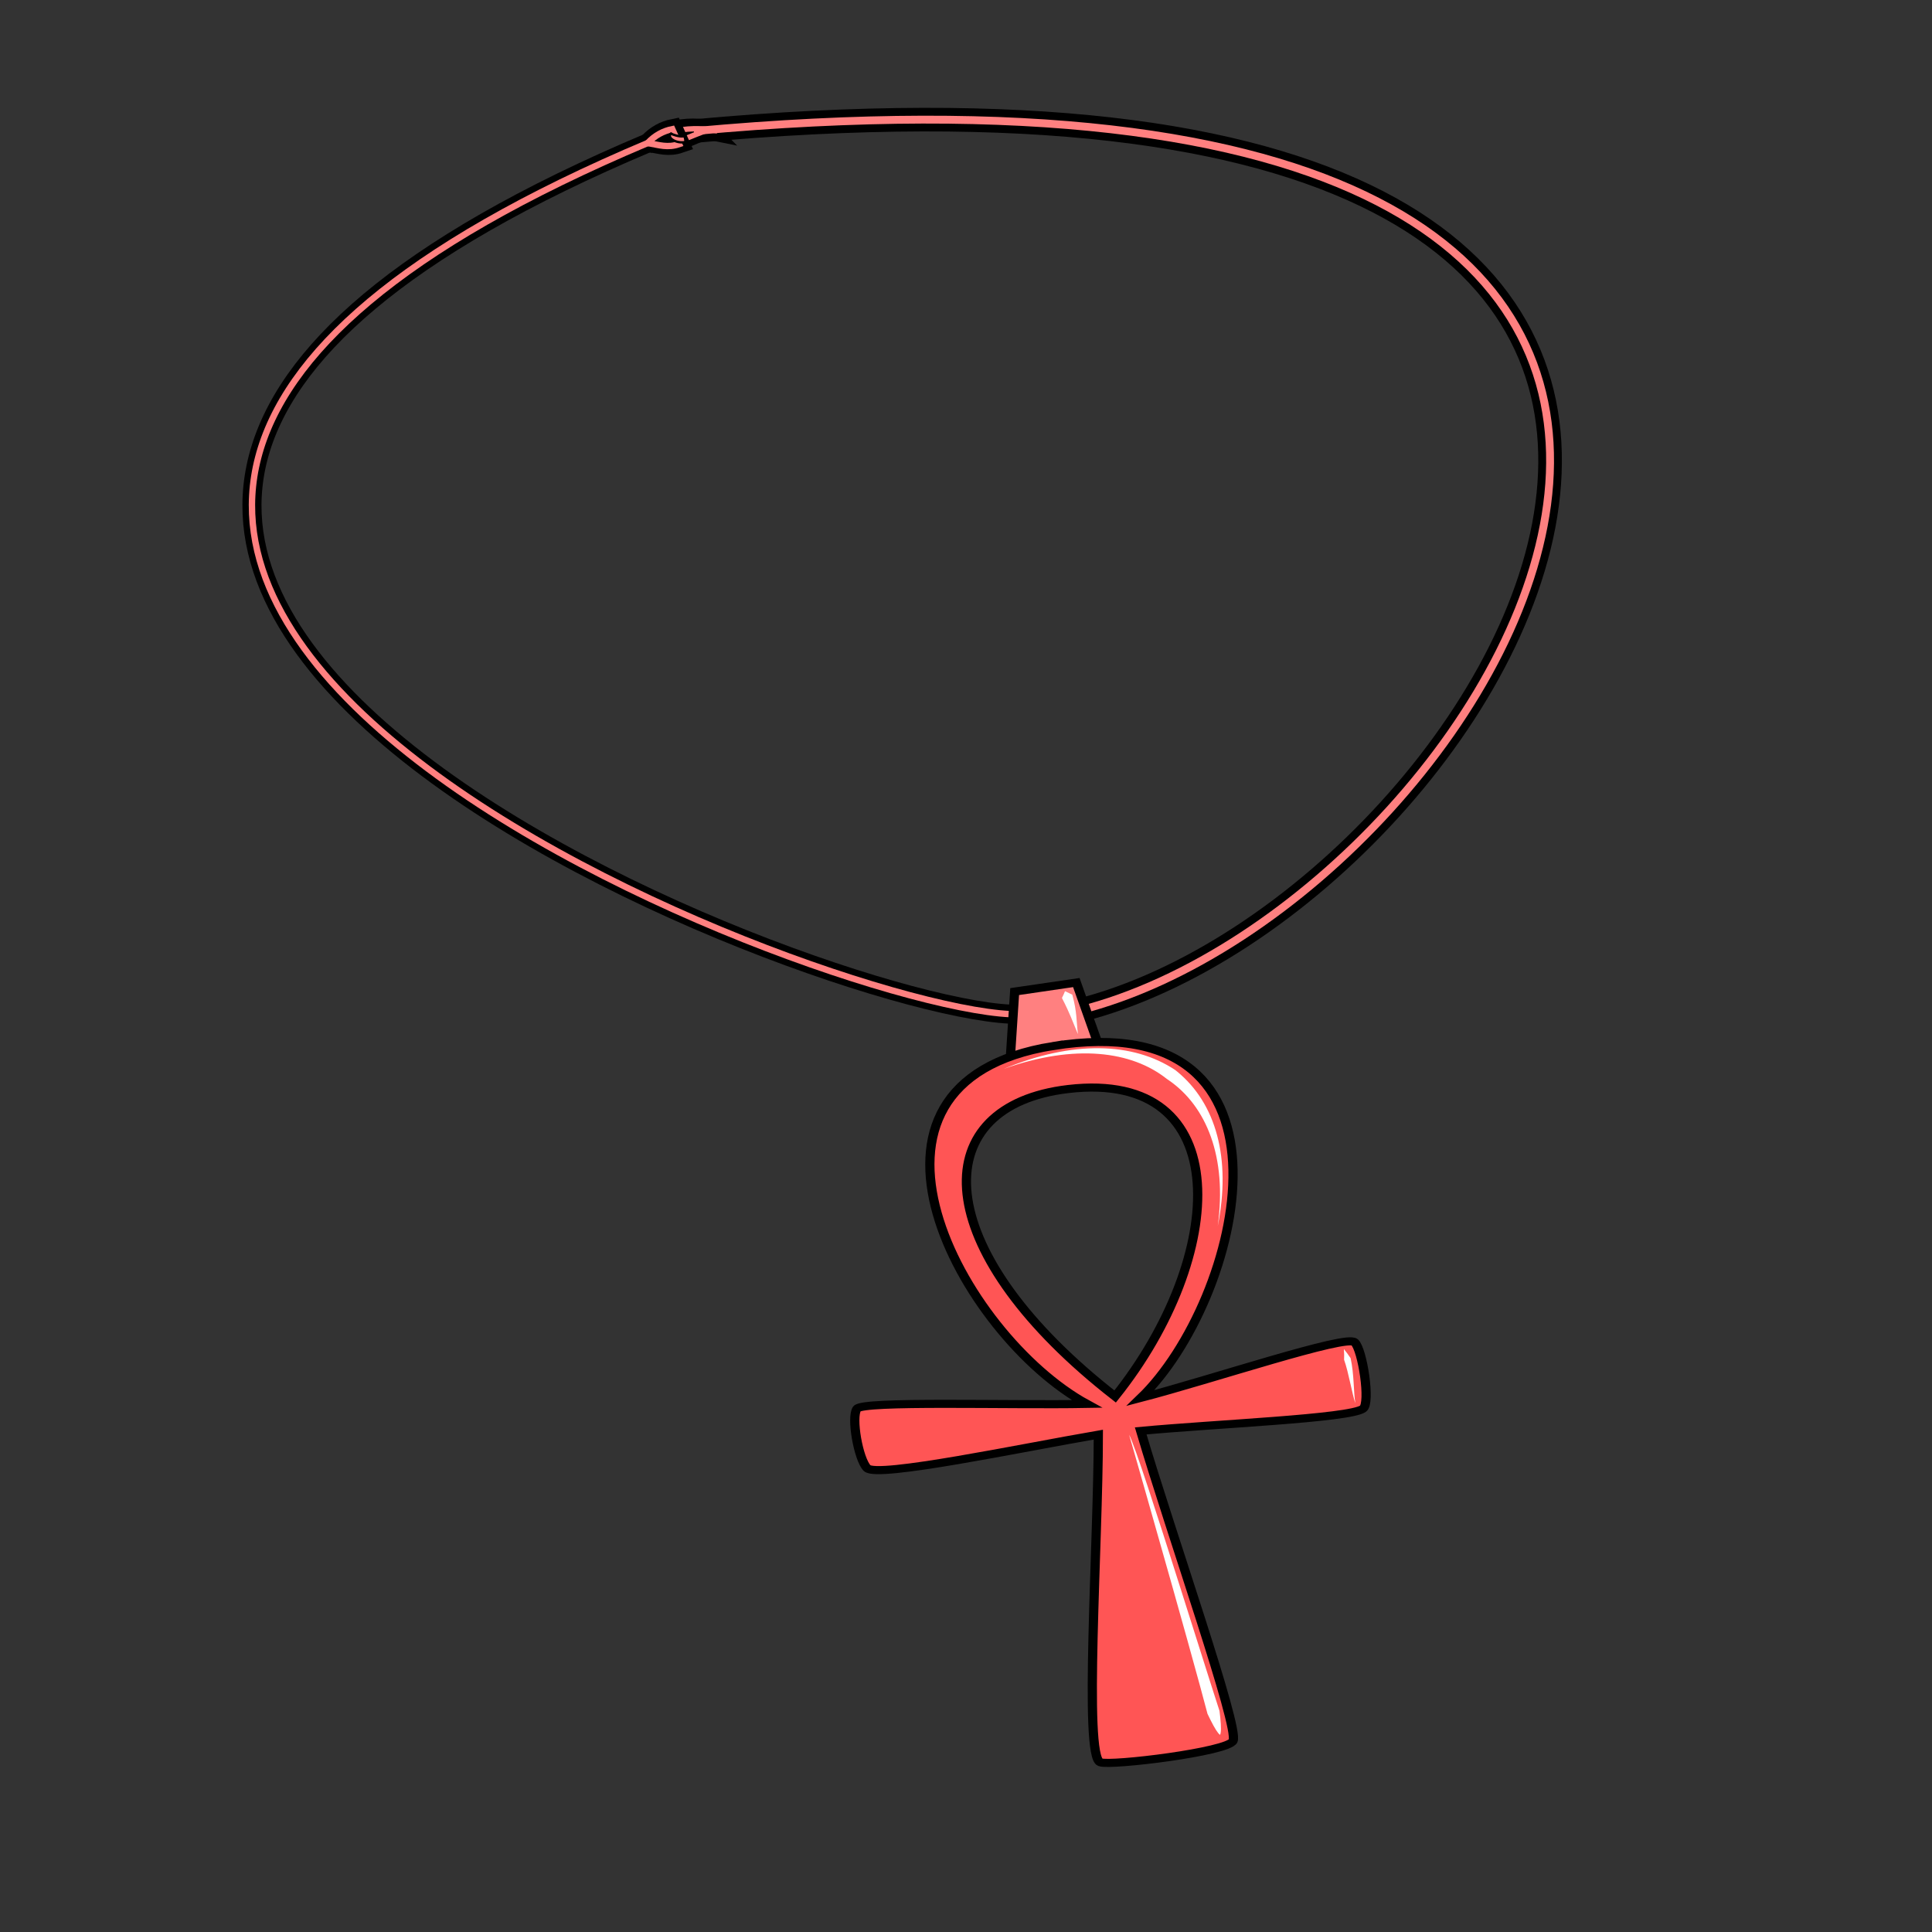 <svg xmlns="http://www.w3.org/2000/svg" xmlns:svg="http://www.w3.org/2000/svg" id="svg4206" version="1.1" viewBox="0 0 256 256"><rect x="0" y="0" width="256" height="256" fill="#333333" stroke="none"/><style id="style3">svg{cursor:default}</style><g id="layer4"><path style="fill:none;fill-rule:evenodd;stroke:#000;stroke-width:2.59;stroke-linecap:butt;stroke-linejoin:miter;stroke-miterlimit:4;stroke-dasharray:none;stroke-opacity:1" id="path4471" d="m 93.724,17.167 c 0,0 -2.04,-0.416 -4.171,0.081 0.139,0.418 0.581,0.825 0.687,1.279 1.467,-0.585 2.395,-1.047 3.483,-1.361 z"/><path style="fill:none;fill-rule:evenodd;stroke:#000;stroke-width:2.529;stroke-linecap:butt;stroke-linejoin:miter;stroke-miterlimit:4;stroke-dasharray:none;stroke-dashoffset:0;stroke-opacity:1" id="path4465" d="M 135.098,134.398 C 110.812,134.926 -46.792,74.832 85.949,18.897"/><path style="fill:none;fill-rule:evenodd;stroke:#000;stroke-width:3.127;stroke-linecap:butt;stroke-linejoin:miter;stroke-miterlimit:4;stroke-dasharray:none;stroke-opacity:1" id="path4467" d="M 91.941,17.374 C 268.515,1.163 200.607,119.36 142.957,133.904"/><path id="path4483" d="m 94.009,17.174 c 0,0 -2.251,-0.351 -4.538,0.181 0.139,0.417 0.451,0.893 0.705,1.274 1.58,-0.609 2.663,-1.123 3.833,-1.455 z" style="fill:none;fill-rule:evenodd;stroke:#ff8080;stroke-width:.715;stroke-linecap:butt;stroke-linejoin:miter;stroke-miterlimit:4;stroke-dasharray:none;stroke-opacity:1"/><path style="fill:none;fill-rule:evenodd;stroke:#000;stroke-width:2.529;stroke-linecap:butt;stroke-linejoin:miter;stroke-miterlimit:4;stroke-dasharray:none;stroke-opacity:1" id="path4469" d="m 85.958,18.866 c 0.943,-1.017 2.083,-1.61 3.249,-1.839 l 0.897,1.989 c -1.503,0.514 -2.601,0.124 -4.147,-0.15 z"/><path id="path4475" d="M 135.098,134.398 C 110.812,134.926 -46.792,74.832 85.949,18.897" style="fill:none;fill-rule:evenodd;stroke:#ff8080;stroke-width:.843;stroke-linecap:butt;stroke-linejoin:miter;stroke-miterlimit:4;stroke-dasharray:none;stroke-dashoffset:0;stroke-opacity:1"/><path id="path4477" d="M 91.941,17.374 C 268.515,1.163 200.607,119.36 142.957,133.904" style="fill:none;fill-rule:evenodd;stroke:#ff8080;stroke-width:1.042;stroke-linecap:butt;stroke-linejoin:miter;stroke-miterlimit:4;stroke-dasharray:none;stroke-opacity:1"/><path id="path4479" d="m 85.83,18.953 c 0.943,-1.017 2.083,-1.61 3.249,-1.839 l 0.897,1.989 c -1.503,0.514 -2.601,0.124 -4.147,-0.15 z" style="fill:none;fill-rule:evenodd;stroke:#ff8080;stroke-width:.843;stroke-linecap:butt;stroke-linejoin:miter;stroke-miterlimit:4;stroke-dasharray:none;stroke-opacity:1"/><path style="fill:#ff8080;fill-rule:evenodd;stroke:#000;stroke-width:.315;stroke-linecap:butt;stroke-linejoin:miter;stroke-miterlimit:4;stroke-dasharray:none;stroke-opacity:1" id="path4489" d="m 90.53,18.054 c 0.288,-0.102 0.31,0.765 0.293,0.769 -1.265,0.236 -2.498,-0.593 -1.923,-1.123 0.196,0.129 1.154,0.459 1.63,0.354 z"/><g id="g4333" transform="matrix(1.207,-0.18,0.18,1.057,-50.522,-0.508)"><g id="g4370" transform="translate(-1.318,-0.647)"><path style="fill:#ff8080;fill-rule:evenodd;stroke:#000;stroke-width:1;stroke-linecap:butt;stroke-linejoin:miter;stroke-miterlimit:4;stroke-dasharray:none;stroke-opacity:1" id="path4463" d="m 130.272,159.069 2.35,-11.276 6.766,0.021 1.784,11.623 z"/><path style="fill:#fff;fill-rule:evenodd;stroke:none;stroke-width:1px;stroke-linecap:butt;stroke-linejoin:miter;stroke-opacity:1" id="path4510" d="m 138.622,154.148 c 0.058,-1.608 0.315,-2.717 0.113,-4.926 -0.234,-0.181 -0.472,-0.367 -0.714,-0.561 -0.146,0.274 -0.297,0.532 -0.454,0.775 0.593,2.108 0.7,3.032 1.055,4.713 z"/><path style="fill:#f55;fill-rule:evenodd;stroke:#000;stroke-width:1px;stroke-linecap:butt;stroke-linejoin:miter;stroke-opacity:1" id="path4284" d="m 135.724,155.148 c -25.179,0.326 -15.05,33.726 -2.893,44.369 -8.355,-1.242 -23.973,-4.492 -24.707,-3.592 -0.79,0.969 -0.757,6.185 0.01,7.43 0.882,1.433 16.972,0.339 25.369,0.129 -2.013,13.451 -7.434,39.016 -5.771,40.086 1.047,0.673 13.911,1.059 14.615,-0.197 0.91,-1.622 -2.843,-26.249 -4.242,-39.574 8.144,0.505 22.566,2.287 24.211,1.338 0.922,-0.532 1.025,-7.206 0.314,-8.271 -0.759,-1.138 -15.952,1.936 -23.928,2.904 12.523,-9.987 25.922,-44.996 -2.979,-44.621 z m -0.584,5.533 c 0.466,-0.018 0.945,-0.018 1.438,0 18.526,0.658 13.956,23.368 -0.582,38.445 -16.892,-20.66 -15.303,-37.897 -0.855,-38.445 z"/><path style="fill:#fff;fill-rule:evenodd;stroke:none;stroke-width:1px;stroke-linecap:butt;stroke-linejoin:miter;stroke-opacity:1" id="path4506-4" d="m 130.04,157.044 c 8.118,-1.803 14.037,0.162 17.275,4.194 0.058,0.06 0.115,0.121 0.172,0.183 3.592,3.892 4.871,10.493 2.603,18.737 2.678,-7.999 2.069,-15.005 -1.539,-19.636 -0.057,-0.074 -0.116,-0.147 -0.174,-0.219 -4.013,-4.198 -10.447,-5.491 -18.337,-3.259 z"/><path style="fill:#fff;fill-rule:evenodd;stroke:none;stroke-width:1px;stroke-linecap:butt;stroke-linejoin:miter;stroke-opacity:1" id="path4510-2" d="m 141.058,242.405 c -0.202,-0.207 -0.453,-0.902 -0.75,-1.994 -0.067,-0.247 -0.137,-0.515 -0.208,-0.8 -0.076,-0.983 -0.175,-2.175 -0.29,-3.519 -0.299,-3.483 -0.712,-7.986 -1.136,-12.514 -0.424,-4.528 -0.86,-9.082 -1.207,-12.666 -0.173,-1.792 -0.324,-3.342 -0.44,-4.525 -0.111,-1.129 -0.203,-2.054 -0.231,-2.327 0.099,0.317 0.246,1.127 0.428,2.302 0.182,1.176 0.399,2.719 0.638,4.505 0.478,3.571 1.046,8.111 1.602,12.626 0.556,4.516 1.1,9.004 1.531,12.475 0.166,1.339 0.316,2.527 0.443,3.505 -0.011,0.294 -0.025,0.57 -0.04,0.827 -0.068,1.117 -0.177,1.87 -0.339,2.105 z"/><path style="fill:#fff;fill-rule:evenodd;stroke:none;stroke-width:1px;stroke-linecap:butt;stroke-linejoin:miter;stroke-opacity:1" id="path4510-7" d="m 161.594,204.324 c -0.006,-1.392 0.401,-3.501 0.311,-5.589 -0.164,-0.42 -0.347,-0.833 -0.555,-1.238 -0.031,0.452 -0.091,0.89 -0.172,1.31 0.258,1.617 0.238,4.471 0.416,5.517 z"/></g></g></g></svg>